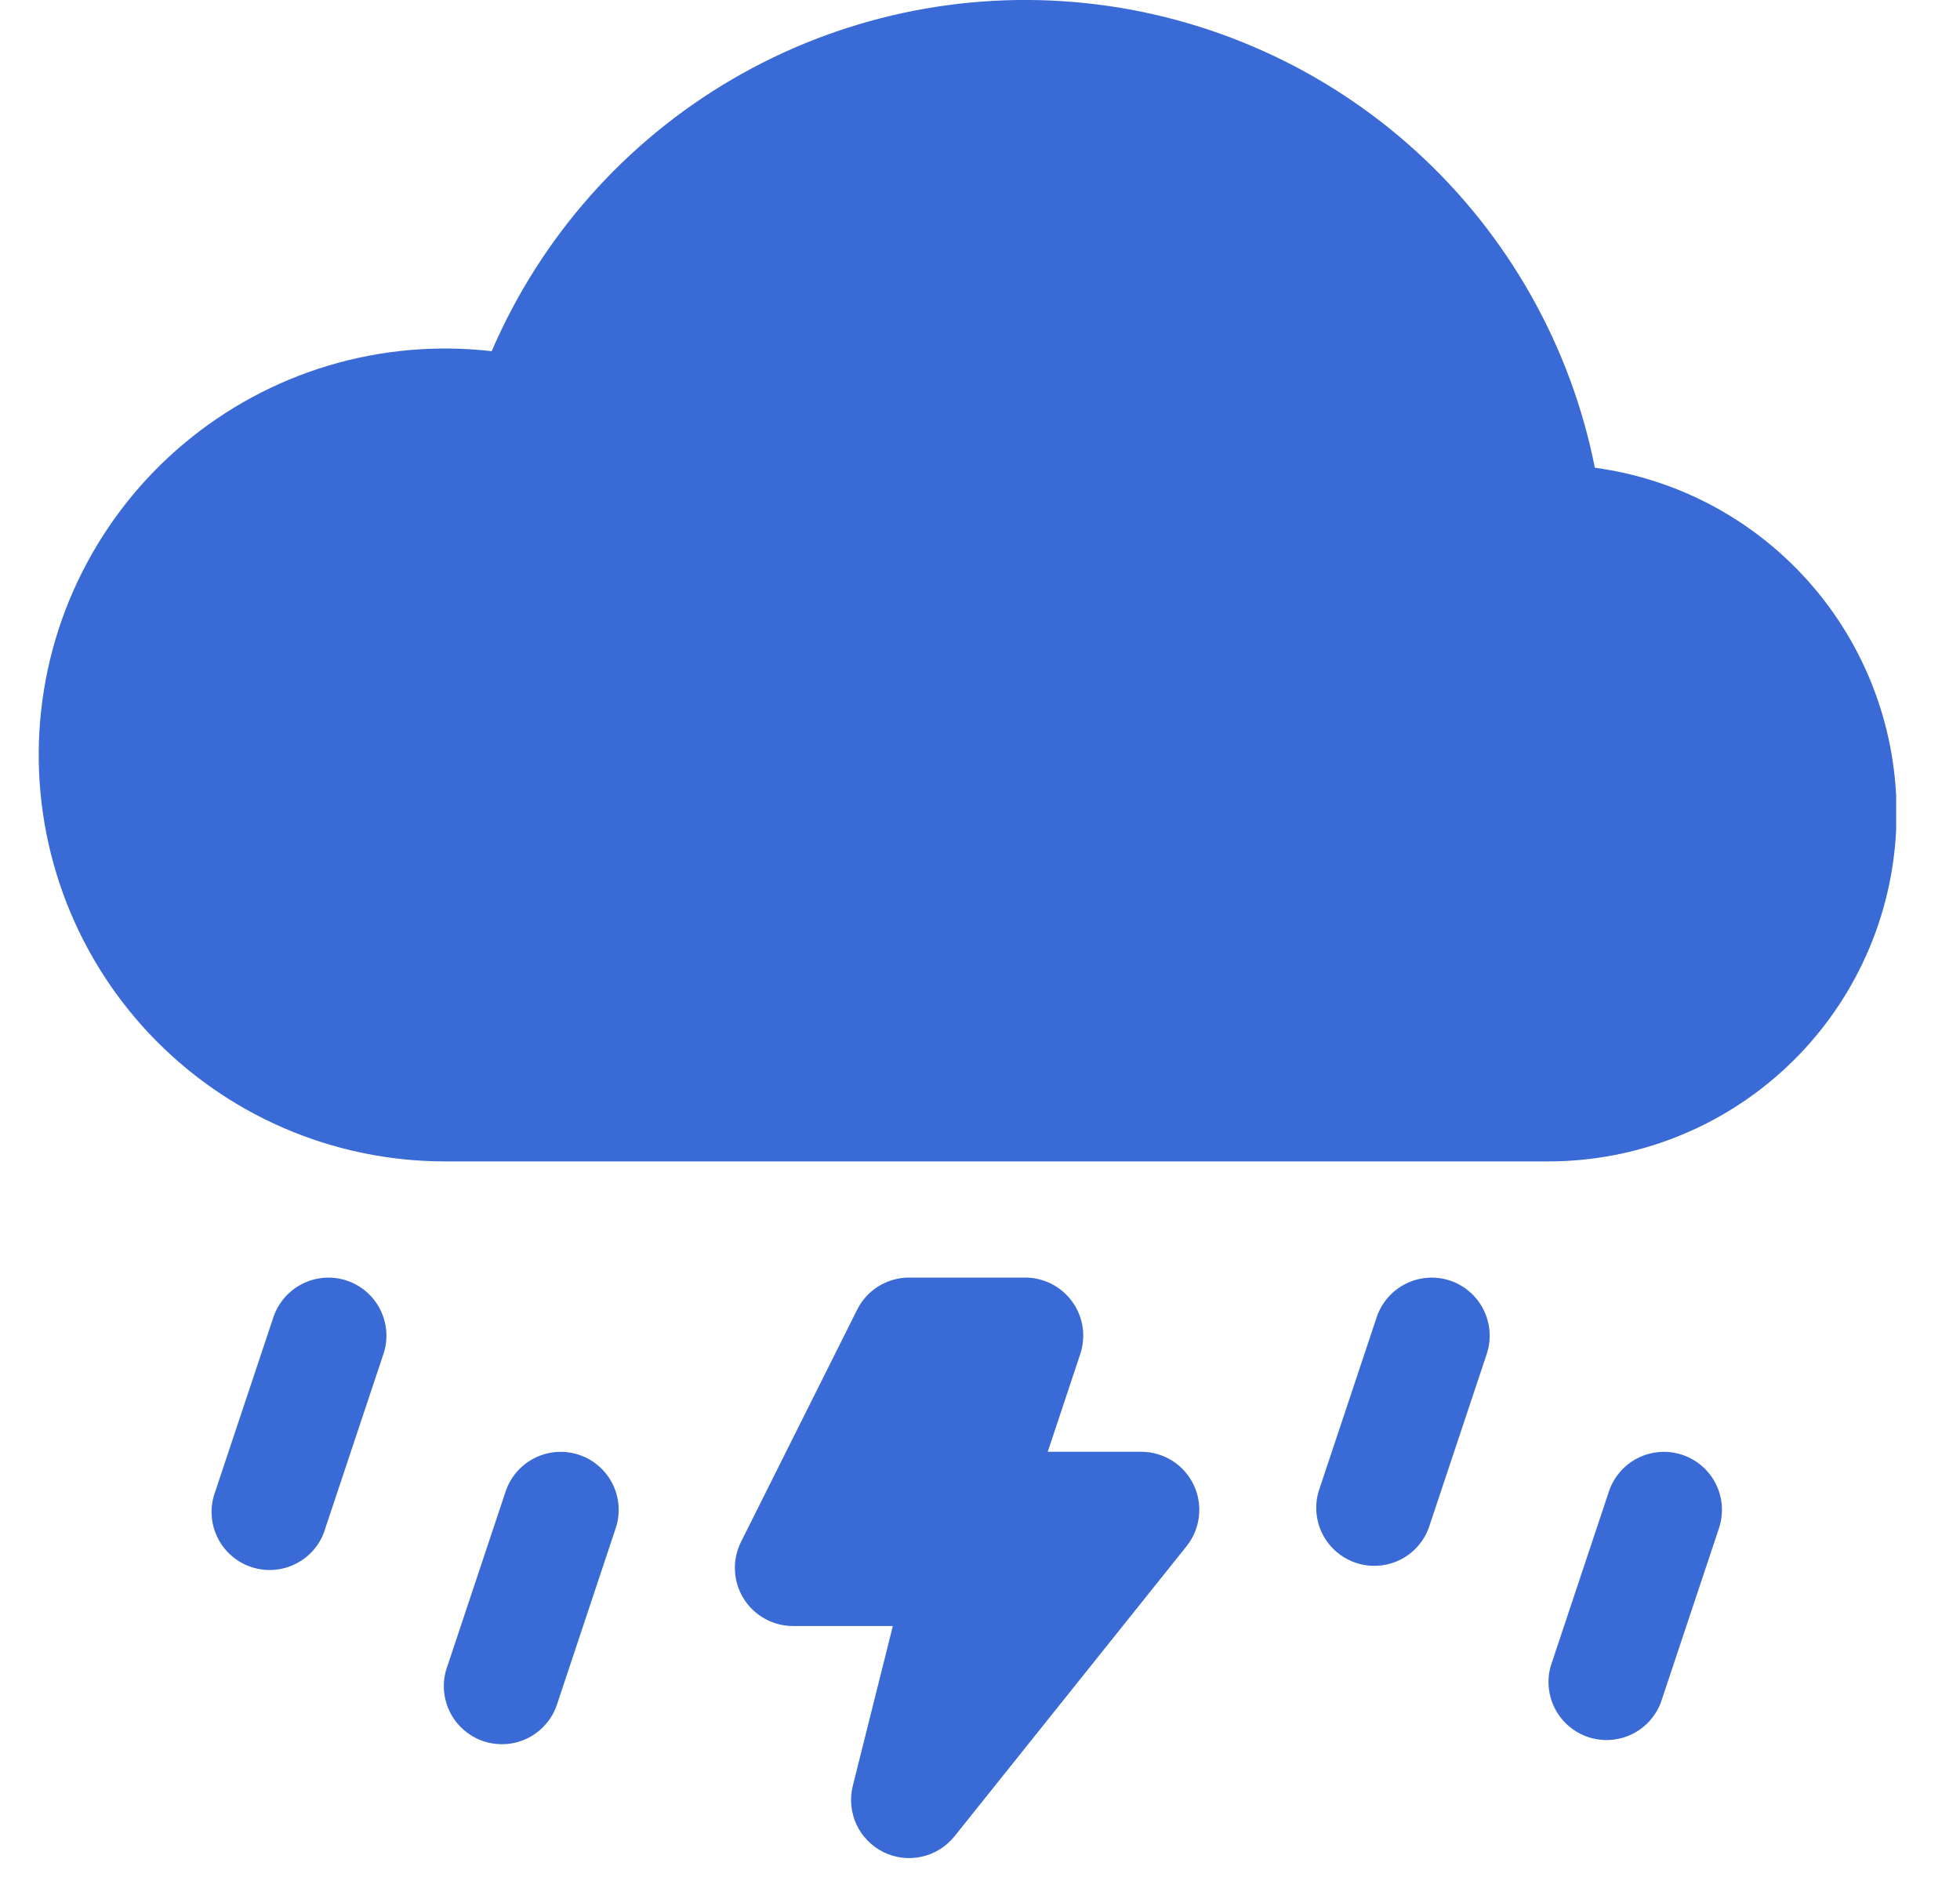 <svg width="30" height="29" viewBox="0 0 30 29" fill="none" xmlns="http://www.w3.org/2000/svg">
<g clip-path="url(#clip0_313_4660)">
<path d="M5.308 19.6C5.531 19.675 5.716 19.835 5.821 20.046C5.926 20.256 5.944 20.5 5.869 20.724L4.98 23.39C4.947 23.505 4.891 23.612 4.815 23.704C4.739 23.797 4.646 23.873 4.54 23.928C4.434 23.984 4.318 24.017 4.199 24.027C4.08 24.037 3.96 24.022 3.846 23.984C3.733 23.947 3.628 23.886 3.539 23.807C3.449 23.728 3.376 23.631 3.325 23.523C3.273 23.416 3.244 23.298 3.239 23.179C3.234 23.059 3.253 22.94 3.295 22.828L4.184 20.162C4.259 19.939 4.419 19.754 4.63 19.649C4.84 19.543 5.084 19.526 5.308 19.6ZM22.194 19.6C22.418 19.675 22.602 19.835 22.707 20.046C22.813 20.256 22.83 20.5 22.756 20.724L21.867 23.39C21.786 23.605 21.625 23.781 21.418 23.88C21.21 23.978 20.972 23.993 20.754 23.92C20.536 23.848 20.355 23.693 20.248 23.49C20.141 23.286 20.118 23.049 20.182 22.828L21.071 20.162C21.145 19.939 21.306 19.754 21.516 19.649C21.727 19.543 21.971 19.526 22.194 19.6ZM8.863 22.267C9.086 22.341 9.271 22.502 9.376 22.712C9.481 22.923 9.499 23.166 9.424 23.39L8.536 26.056C8.502 26.171 8.446 26.278 8.37 26.37C8.294 26.463 8.201 26.539 8.095 26.595C7.989 26.65 7.873 26.684 7.754 26.693C7.635 26.703 7.515 26.688 7.401 26.651C7.288 26.613 7.183 26.552 7.094 26.473C7.004 26.394 6.931 26.298 6.88 26.19C6.829 26.082 6.799 25.965 6.794 25.845C6.789 25.726 6.808 25.607 6.85 25.495L7.739 22.828C7.814 22.605 7.974 22.42 8.185 22.315C8.395 22.21 8.639 22.192 8.863 22.267ZM25.749 22.267C25.973 22.341 26.157 22.502 26.263 22.712C26.368 22.923 26.385 23.166 26.311 23.39L25.422 26.056C25.341 26.271 25.18 26.447 24.973 26.546C24.765 26.645 24.527 26.659 24.309 26.587C24.091 26.514 23.91 26.36 23.803 26.156C23.696 25.952 23.673 25.715 23.737 25.495L24.626 22.828C24.701 22.605 24.861 22.42 25.071 22.315C25.282 22.21 25.526 22.192 25.749 22.267ZM13.12 20.045C13.194 19.897 13.307 19.773 13.447 19.687C13.588 19.6 13.749 19.554 13.914 19.554H15.692C15.833 19.554 15.971 19.588 16.097 19.652C16.222 19.716 16.33 19.809 16.412 19.923C16.495 20.038 16.549 20.17 16.57 20.309C16.591 20.448 16.579 20.59 16.535 20.724L16.037 22.22H17.47C17.637 22.221 17.8 22.268 17.942 22.357C18.084 22.446 18.197 22.574 18.269 22.724C18.342 22.875 18.37 23.043 18.351 23.209C18.332 23.376 18.267 23.533 18.163 23.664L14.608 28.108C14.481 28.265 14.304 28.375 14.107 28.418C13.909 28.462 13.702 28.437 13.521 28.347C13.34 28.257 13.195 28.108 13.109 27.925C13.024 27.741 13.004 27.534 13.052 27.338L13.666 24.887H12.137C11.985 24.887 11.836 24.848 11.704 24.774C11.572 24.7 11.46 24.594 11.381 24.465C11.301 24.336 11.256 24.189 11.249 24.037C11.242 23.886 11.274 23.735 11.342 23.6L13.12 20.045ZM24.411 7.159C24.042 5.298 23.087 3.605 21.686 2.325C20.285 1.046 18.512 0.248 16.626 0.049C14.739 -0.151 12.838 0.259 11.201 1.217C9.564 2.175 8.276 3.632 7.526 5.375C6.685 5.278 5.833 5.354 5.022 5.597C4.211 5.841 3.459 6.248 2.811 6.793C2.163 7.337 1.633 8.009 1.253 8.766C0.873 9.522 0.652 10.348 0.603 11.194C0.554 12.039 0.678 12.885 0.967 13.681C1.256 14.477 1.705 15.205 2.285 15.821C2.866 16.437 3.566 16.929 4.343 17.265C5.12 17.601 5.958 17.775 6.804 17.776H23.691C25.044 17.778 26.347 17.265 27.336 16.342C28.325 15.419 28.926 14.155 29.017 12.805C29.109 11.455 28.684 10.121 27.829 9.073C26.973 8.024 25.752 7.34 24.411 7.159Z" fill="#3A6AD5"/>
</g>
<defs>
<clipPath id="clip0_313_4660">
<rect width="28.441" height="28.441" fill="white" transform="translate(0.582)"/>
</clipPath>
</defs>
</svg>

